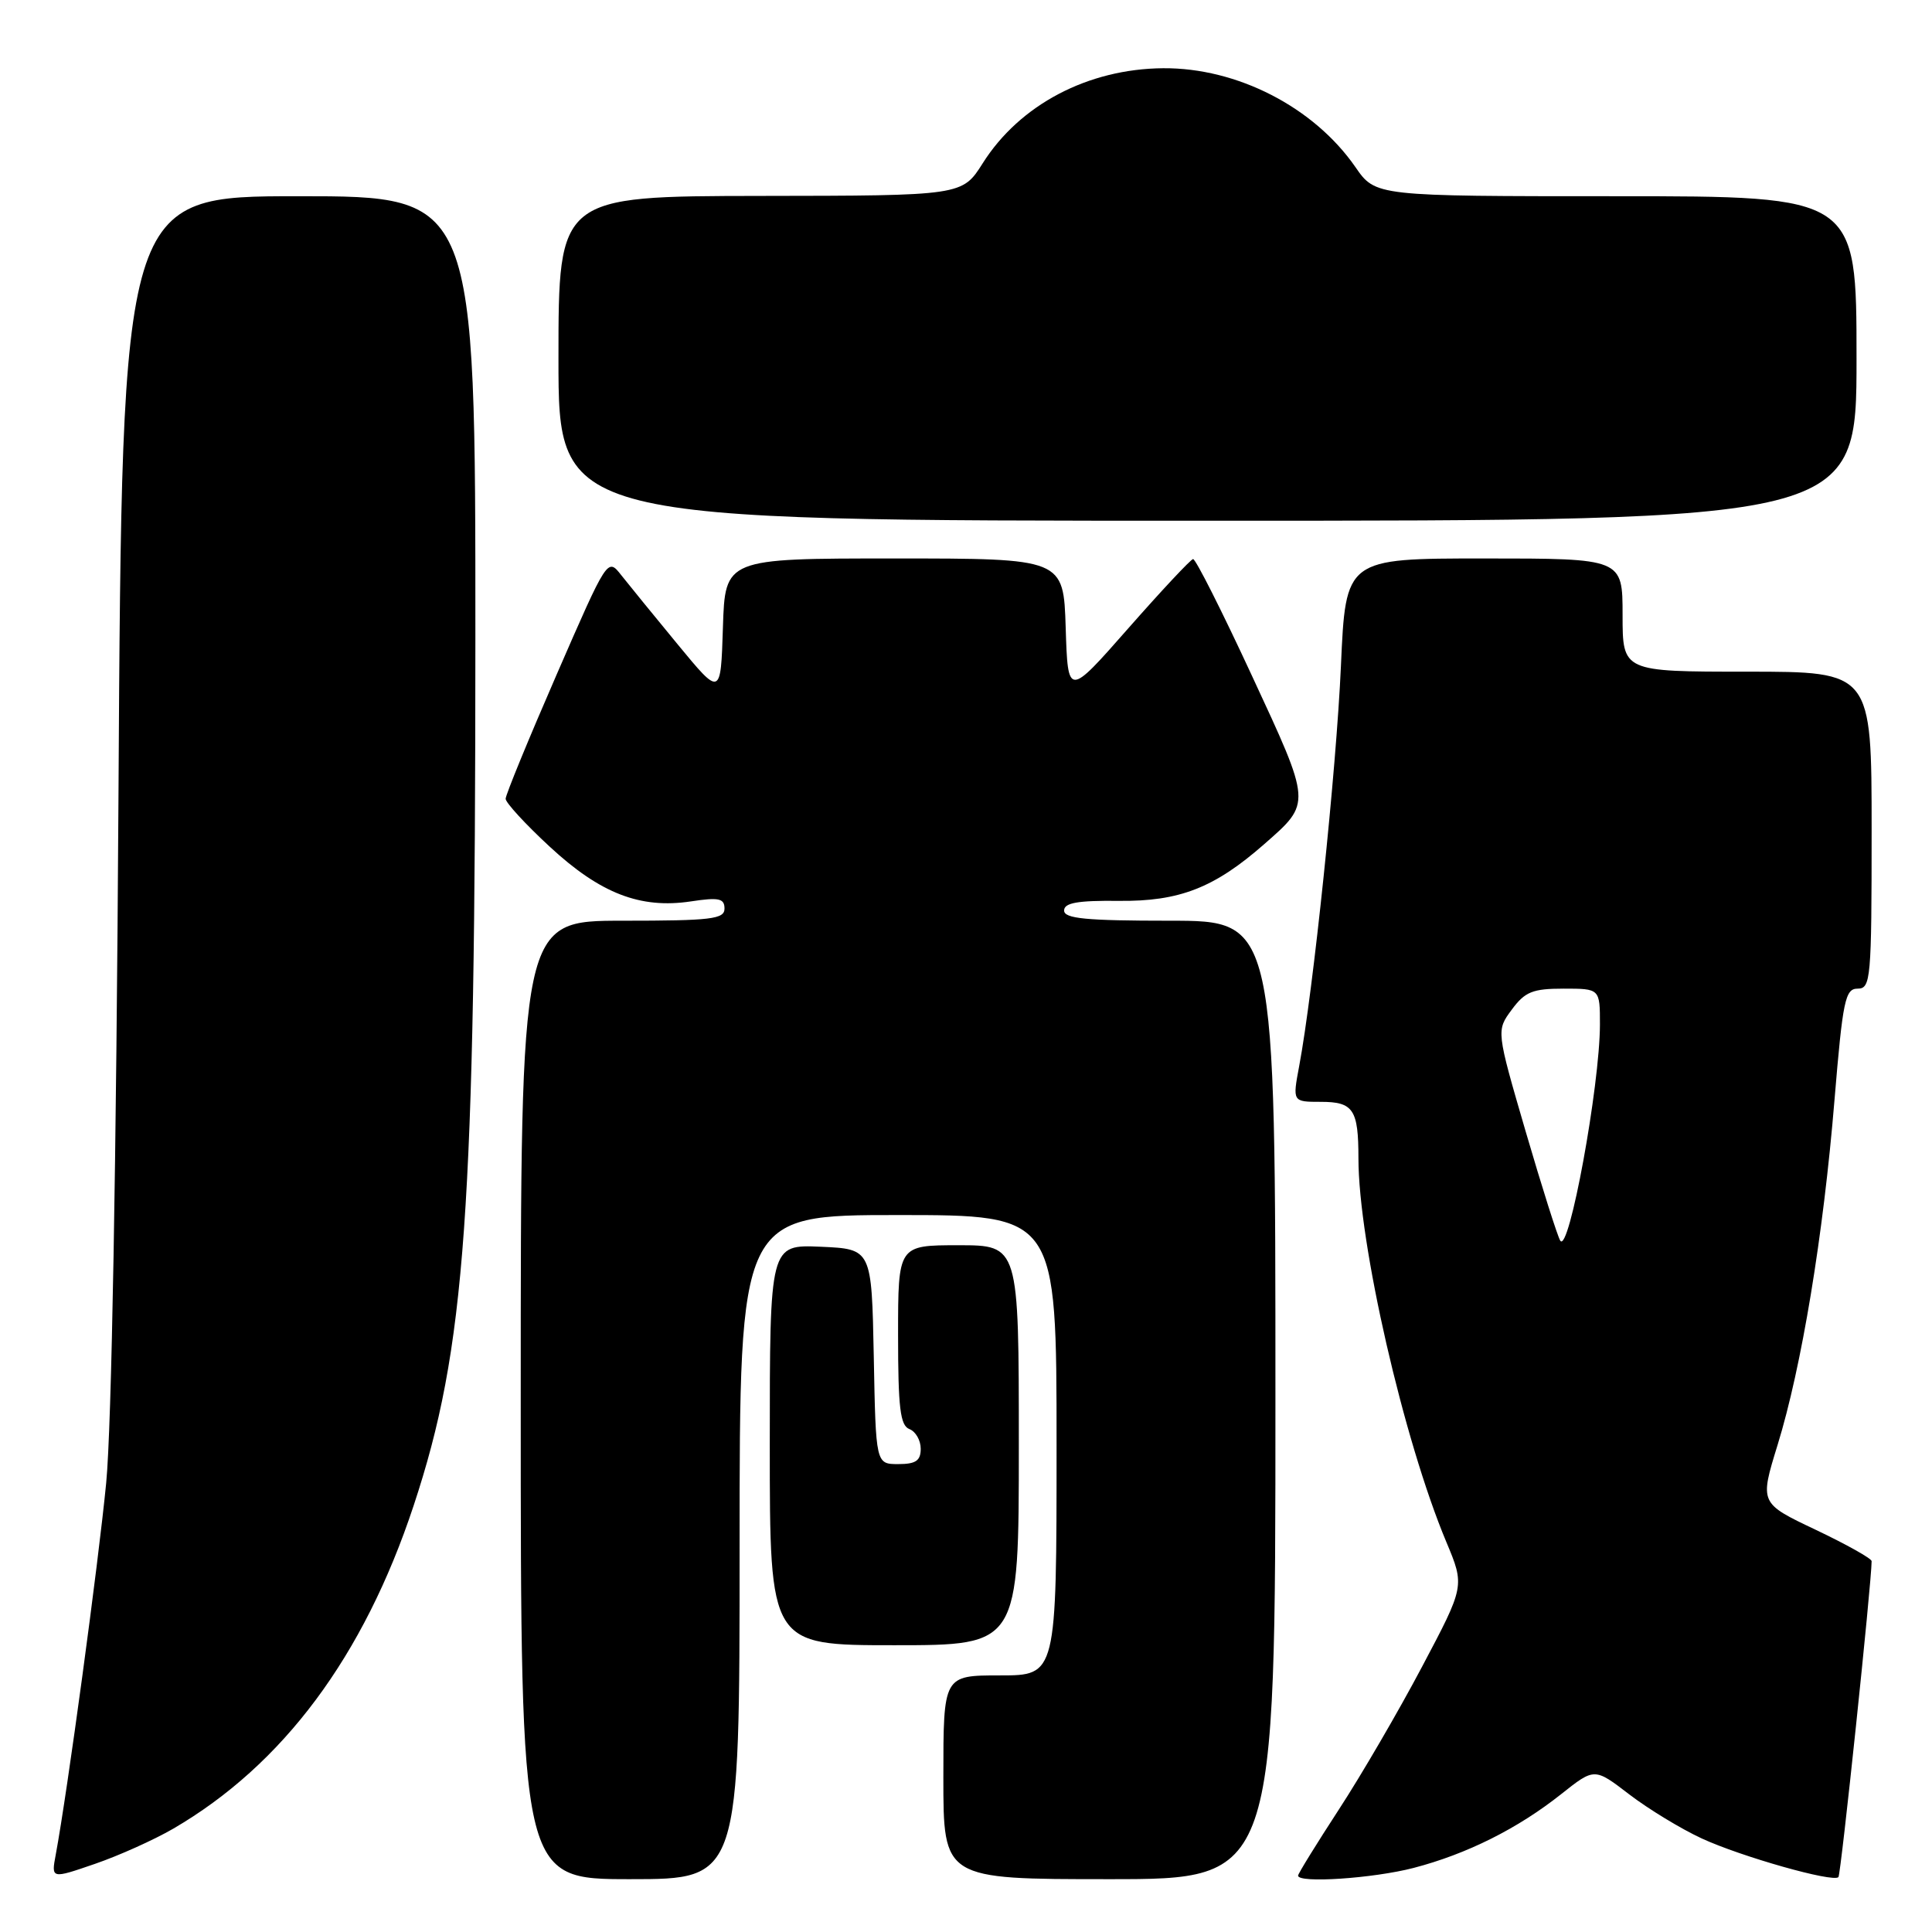 <?xml version="1.0" encoding="UTF-8" standalone="no"?>
<!DOCTYPE svg PUBLIC "-//W3C//DTD SVG 1.1//EN" "http://www.w3.org/Graphics/SVG/1.1/DTD/svg11.dtd" >
<svg xmlns="http://www.w3.org/2000/svg" xmlns:xlink="http://www.w3.org/1999/xlink" version="1.1" viewBox="0 0 256 256">
 <g >
 <path fill="currentColor"
d=" M 22.92 242.33 C 37.49 233.86 48.20 219.48 54.81 199.50 C 61.71 178.63 62.98 160.79 62.99 84.75 C 63.00 26.00 63.00 26.00 39.59 26.00 C 16.17 26.00 16.17 26.00 15.70 105.25 C 15.41 154.35 14.79 189.07 14.07 196.50 C 13.02 207.30 8.92 237.52 7.39 245.73 C 6.78 248.97 6.78 248.97 12.56 246.98 C 15.74 245.89 20.40 243.79 22.92 242.33 Z  M 98.00 205.00 C 98.00 161.00 98.00 161.00 119.00 161.00 C 140.00 161.00 140.00 161.00 140.00 191.50 C 140.00 222.00 140.00 222.00 132.50 222.00 C 125.00 222.00 125.00 222.00 125.00 235.50 C 125.00 249.00 125.00 249.00 147.00 249.00 C 169.00 249.00 169.00 249.00 169.00 185.50 C 169.00 122.00 169.00 122.00 155.00 122.00 C 143.90 122.00 141.00 121.72 141.00 120.65 C 141.00 119.63 142.78 119.31 148.25 119.37 C 156.27 119.46 160.91 117.65 167.51 111.86 C 173.80 106.34 173.82 106.62 165.87 89.50 C 161.92 80.98 158.42 74.04 158.09 74.08 C 157.77 74.12 153.90 78.26 149.50 83.26 C 141.50 92.36 141.50 92.36 141.21 83.18 C 140.92 74.00 140.92 74.00 118.50 74.00 C 96.08 74.00 96.08 74.00 95.79 83.15 C 95.50 92.30 95.50 92.30 89.81 85.40 C 86.68 81.60 83.31 77.47 82.31 76.20 C 80.50 73.90 80.50 73.90 73.75 89.40 C 70.04 97.92 67.00 105.32 67.00 105.84 C 67.00 106.36 69.62 109.21 72.83 112.18 C 79.53 118.39 84.84 120.45 91.55 119.44 C 95.25 118.88 96.00 119.04 96.00 120.39 C 96.00 121.79 94.26 122.00 82.50 122.00 C 69.00 122.00 69.00 122.00 69.00 185.50 C 69.00 249.00 69.00 249.00 83.50 249.00 C 98.00 249.00 98.00 249.00 98.00 205.00 Z  M 187.31 247.51 C 194.37 245.67 201.13 242.29 206.89 237.71 C 211.28 234.23 211.28 234.23 215.89 237.77 C 218.43 239.71 222.75 242.34 225.50 243.61 C 230.76 246.03 242.87 249.46 243.60 248.73 C 243.93 248.40 247.99 209.75 248.00 206.86 C 248.00 206.51 244.66 204.64 240.58 202.70 C 233.16 199.18 233.16 199.18 235.54 191.46 C 238.72 181.15 241.60 163.75 243.08 145.75 C 244.18 132.51 244.50 131.00 246.15 131.00 C 247.89 131.00 248.00 129.75 248.00 110.00 C 248.00 89.00 248.00 89.00 231.50 89.00 C 215.00 89.00 215.00 89.00 215.00 81.50 C 215.00 74.00 215.00 74.00 196.65 74.00 C 178.31 74.00 178.31 74.00 177.68 88.25 C 177.07 101.97 174.00 131.41 172.15 141.25 C 171.26 146.00 171.26 146.00 175.02 146.00 C 179.33 146.00 180.00 147.01 180.00 153.48 C 180.00 164.70 185.99 190.83 191.65 204.33 C 194.09 210.16 194.09 210.16 188.44 220.83 C 185.34 226.70 180.37 235.23 177.40 239.78 C 174.43 244.34 172.00 248.28 172.00 248.53 C 172.00 249.57 181.95 248.90 187.31 247.51 Z  M 135.00 191.50 C 135.00 165.00 135.00 165.00 127.00 165.00 C 119.00 165.00 119.00 165.00 119.00 176.89 C 119.00 186.54 119.28 188.89 120.50 189.36 C 121.33 189.68 122.00 190.85 122.00 191.97 C 122.00 193.55 121.35 194.00 119.03 194.00 C 116.05 194.00 116.05 194.00 115.78 179.75 C 115.50 165.50 115.50 165.50 108.75 165.20 C 102.00 164.91 102.00 164.91 102.00 191.45 C 102.00 218.00 102.00 218.00 118.50 218.00 C 135.00 218.00 135.00 218.00 135.00 191.50 Z  M 246.00 47.50 C 246.00 26.00 246.00 26.00 214.14 26.00 C 182.27 26.00 182.27 26.00 179.60 22.14 C 174.09 14.19 163.93 8.97 154.12 9.04 C 144.16 9.12 135.13 13.87 130.23 21.61 C 127.50 25.93 127.50 25.93 100.75 25.96 C 74.00 26.00 74.00 26.00 74.00 47.50 C 74.00 69.00 74.00 69.00 160.00 69.00 C 246.00 69.00 246.00 69.00 246.00 47.50 Z  M 206.74 164.39 C 206.37 163.79 204.31 157.28 202.16 149.93 C 198.26 136.56 198.26 136.56 200.32 133.78 C 202.07 131.41 203.08 131.00 207.19 131.00 C 212.00 131.00 212.00 131.00 212.00 135.75 C 211.99 143.87 207.89 166.24 206.74 164.39 Z "/>
</g>
</svg>